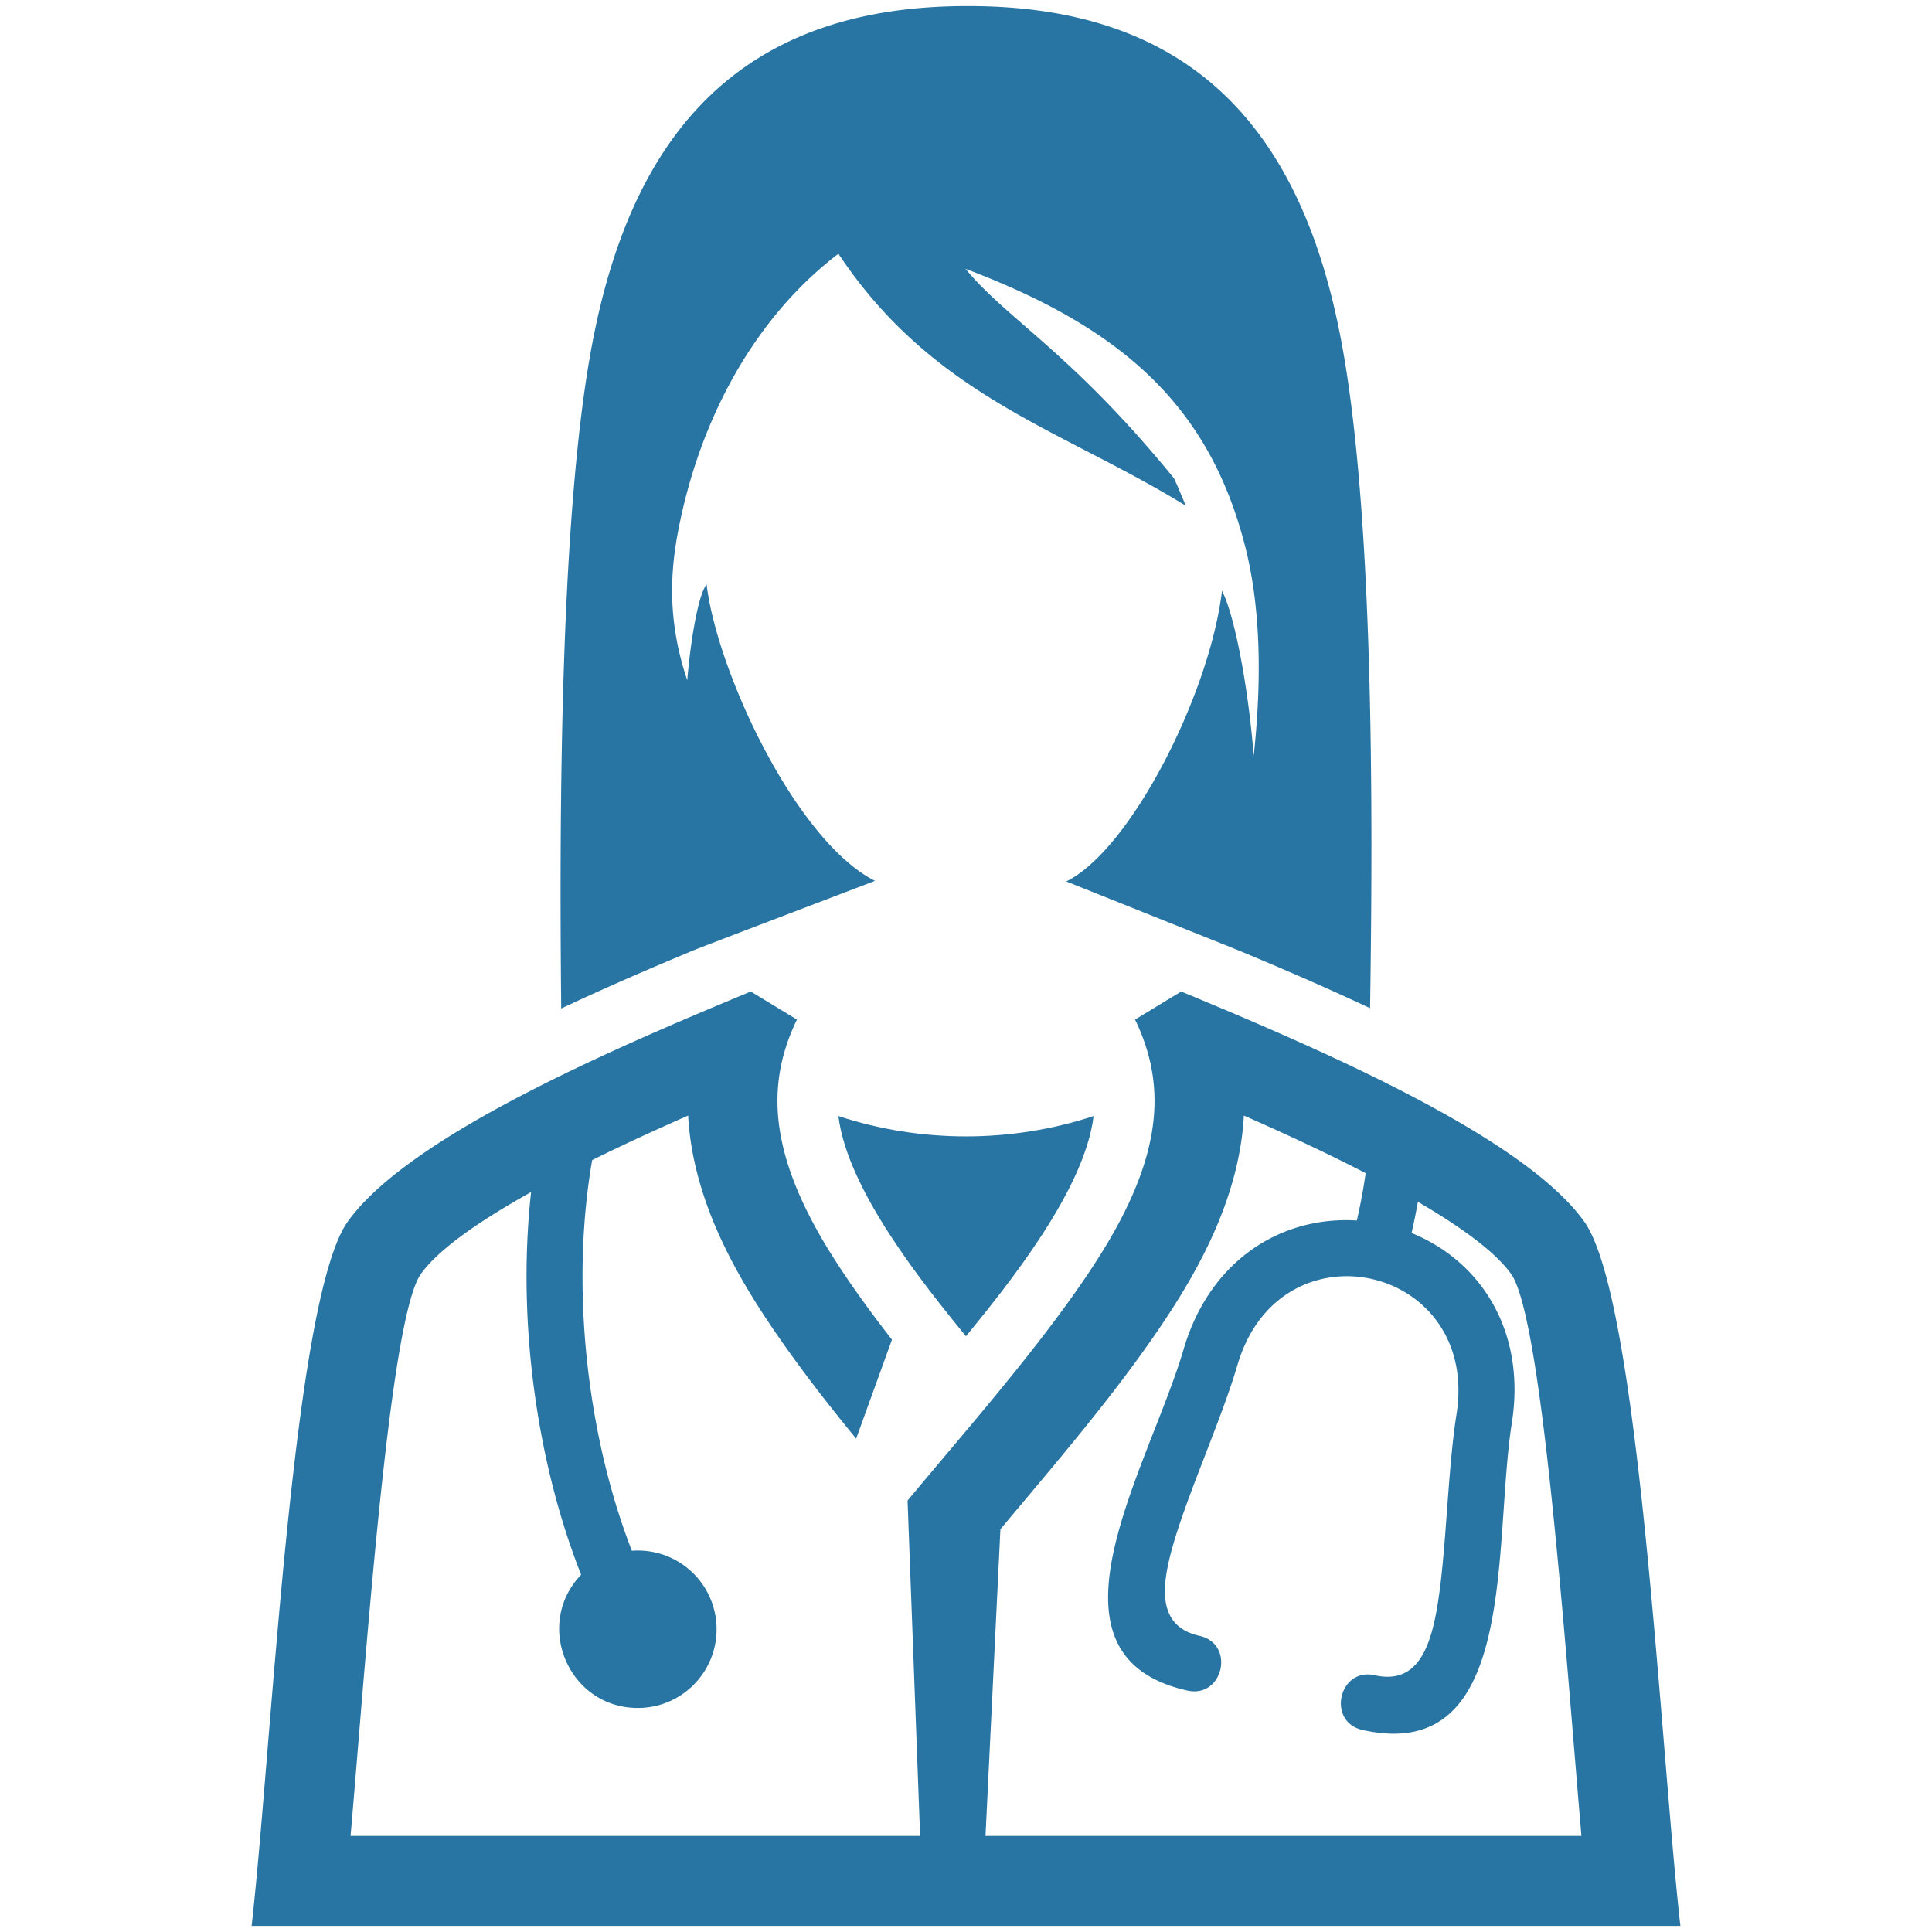 <?xml version="1.0" standalone="no"?><!DOCTYPE svg PUBLIC "-//W3C//DTD SVG 1.1//EN" "http://www.w3.org/Graphics/SVG/1.1/DTD/svg11.dtd"><svg t="1684578993033" class="icon" viewBox="0 0 1024 1024" version="1.1" xmlns="http://www.w3.org/2000/svg" p-id="27991" xmlns:xlink="http://www.w3.org/1999/xlink" width="200" height="200"><path d="M751.509 636.974a329.795 329.795 0 0 1-3.348 16.544c37.481 15.278 60.653 52.88 53.153 100.562-10.188 64.75 3.863 181.484-79.178 162.825-19.066-4.294-12.557-33.275 6.523-28.989 18.77 4.212 27.108-8.55 31.557-28.347 6.335-28.202 6.437-76.171 11.767-110.031 12.46-79.186-93.434-103.139-116.08-26.135-9.549 32.459-30.076 75.95-36.49 104.518-4.449 19.786-2.381 34.901 16.387 39.12 19.074 4.277 12.557 33.275-6.522 28.984-82.937-18.644-20.51-117.726-1.9-181.007 13.733-46.683 51.308-70.626 91.769-68.131 1.928-8.364 3.511-16.749 4.664-25.102-20.527-10.639-42.742-20.938-64.533-30.514-1.205 22.165-7.477 43.335-16.311 63.039-8.024 17.895-18.221 34.583-28.377 49.545-25.397 37.389-55.353 71.941-84.355 106.673l-7.899 162.55h315.85c-1.143-13.175-2.283-27.08-3.477-41.558-8.484-103.008-19.464-236.316-33.835-256.35-8.401-11.724-26.536-24.855-49.365-38.197z m-25.343-102.624c1.61-104.34 2.002-262.243-15.319-353.925C690.338 71.897 634.438 3.014 512.975 3.221 391.523 3.012 335.272 71.899 314.226 180.425c-17.361 89.517-17.84 248.405-16.776 354.112 24.741-11.672 49.016-22.035 69.745-30.682 5.508-2.303 71.71-27.432 96.56-36.973-41.849-21.159-83.693-110.859-89.246-157.177-5.096 6.682-8.932 34.497-10.249 50.817-11.156-32.916-8.593-59.587-4.697-79.732 11.3-58.398 40.191-112.297 84.816-146.294 50.571 76.013 118.458 93.039 184.081 133.532-3.839-9.388-6.018-14.258-6.305-14.61-54.268-66.576-88.494-84.234-110.397-110.925 81.1 30.676 128.886 71.098 148.248 147.302 7.779 30.627 9.114 67.78 4.495 110.729-2.916-36.413-10.046-74.21-16.809-87.408-6.59 54.981-48.548 137.396-82.555 154.065 35.652 14.254 88.861 35.501 93.895 37.609 20.118 8.411 43.403 18.381 67.133 29.565v-0.006h0.001z m-124.566 6.04l24.456-14.862c75.255 31.159 181.47 77.11 213.574 121.881 29.428 41.021 40.228 278.103 50.998 373.371-252.424-0.004-504.841 0-757.258 0 10.768-95.269 21.567-332.346 50.993-373.371 32.106-44.776 138.317-90.722 213.575-121.881l24.462 14.862c-7.36 15.139-11.024 30.849-10.217 47.694 1.525 31.915 18.974 63.263 36.523 89.115 7.581 11.164 15.67 22.091 24.051 32.851l-18.977 52.472c-15.105-18.466-30.083-37.6-44.392-58.679-10.157-14.976-20.351-31.663-28.368-49.549-8.827-19.711-15.091-40.863-16.302-63.023-17.03 7.483-34.319 15.411-50.858 23.596-12.037 69.347-1.934 148.125 21.04 207.066 24.281-1.829 44.903 17.32 44.903 41.599 0 23.034-18.674 41.721-41.717 41.721-36.86-0.005-55.332-44.357-30.08-70.628-23.212-58.706-34.15-133.611-26.523-202.787-27.016 15.08-48.882 30.108-58.36 43.332-14.37 20.03-25.351 153.346-33.834 256.347-1.196 14.478-2.336 28.386-3.477 41.565l301.866-0.003-6.653-177.754c31.163-37.482 67.017-78.03 94.247-118.112 17.556-25.857 35.008-57.193 36.538-89.112 0.816-16.858-2.853-32.559-10.212-47.705v-0.004z" fill="#2875A4" p-id="27992"></path><path d="M511.987 708.273c22.308-27.383 62.895-77.505 67.646-116.75-43.522 14.374-91.732 14.378-135.262 0 4.745 39.224 45.276 89.325 67.616 116.754v-0.004z" fill="#2875A4" p-id="27993"></path></svg>
